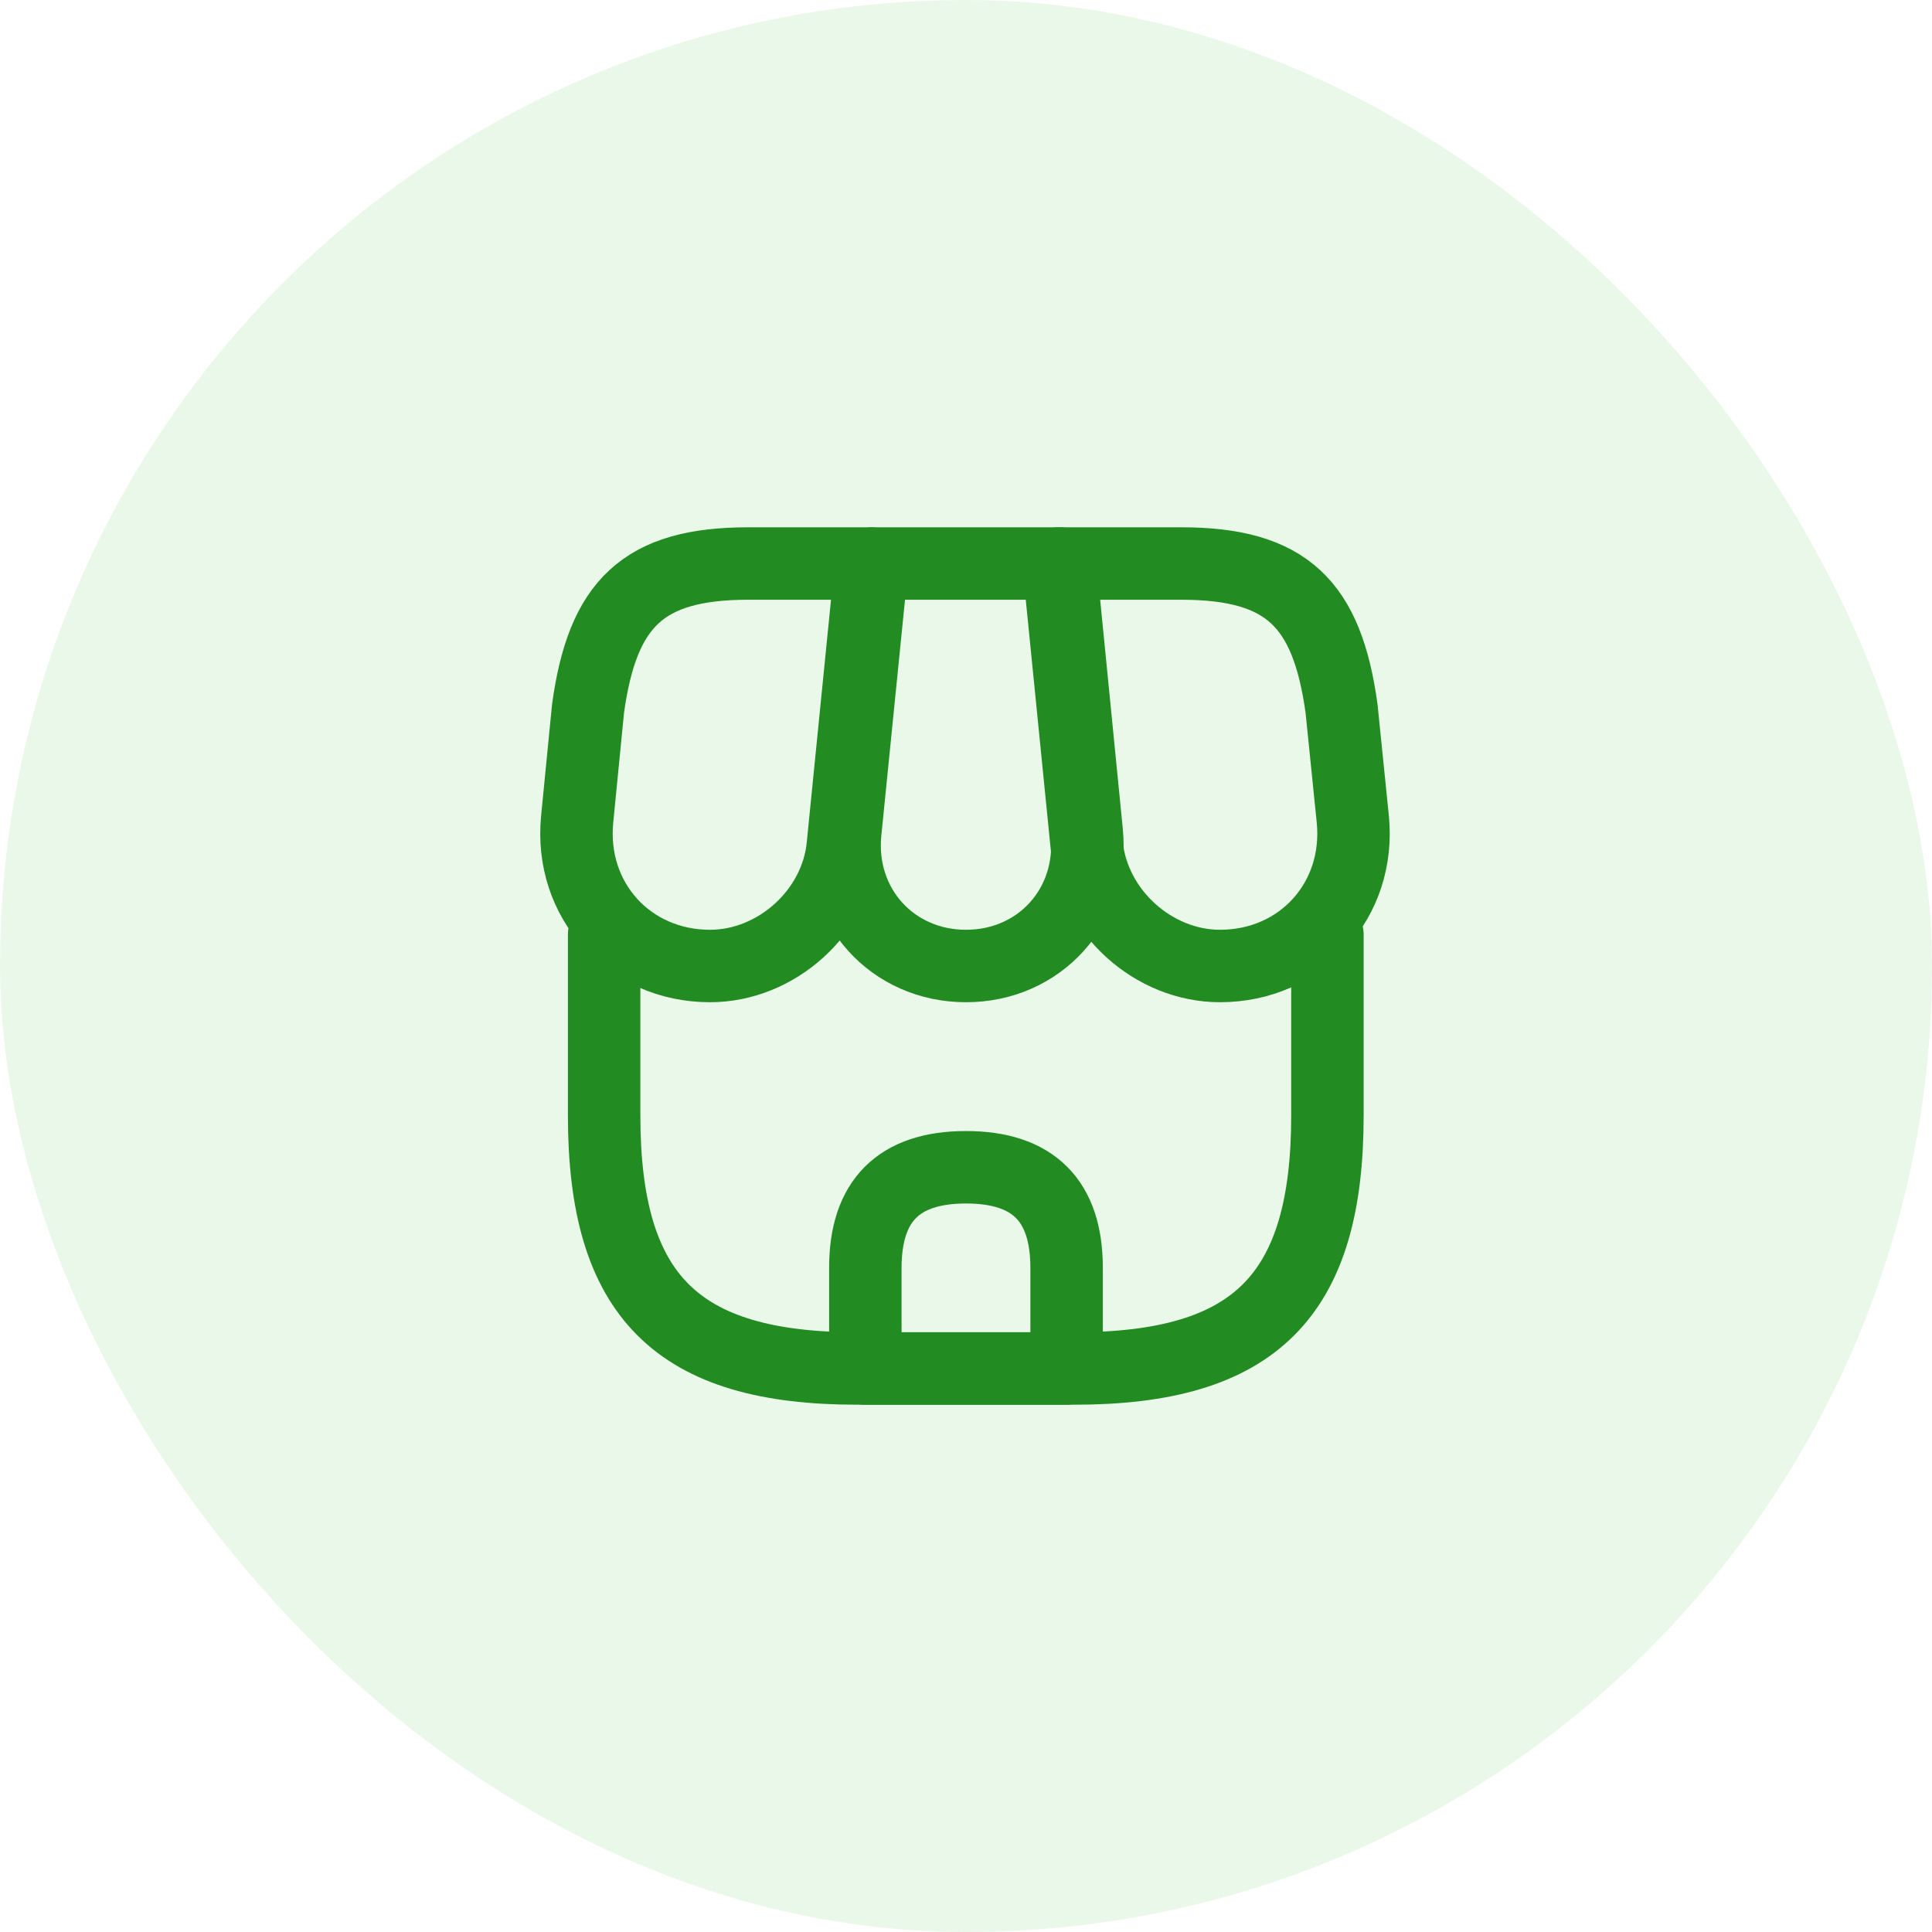 <svg width="40" height="40" viewBox="0 0 40 40" fill="none" xmlns="http://www.w3.org/2000/svg">
<rect width="40" height="40" rx="20" fill="#2CB42C" fill-opacity="0.1"/>
<path d="M12.508 19.35V23.092C12.508 26.833 14.008 28.333 17.75 28.333H22.242C25.983 28.333 27.483 26.833 27.483 23.092V19.35" stroke="#228B22" stroke-width="1.5" stroke-linecap="round" stroke-linejoin="round"/>
<path d="M20 20C21.525 20 22.65 18.758 22.5 17.233L21.95 11.667H18.059L17.5 17.233C17.35 18.758 18.475 20 20 20Z" stroke="#228B22" stroke-width="1.5" stroke-linecap="round" stroke-linejoin="round"/>
<path d="M25.258 20C26.942 20 28.175 18.633 28.008 16.958L27.775 14.667C27.475 12.5 26.642 11.667 24.458 11.667H21.916L22.5 17.508C22.642 18.883 23.883 20 25.258 20Z" stroke="#228B22" stroke-width="1.5" stroke-linecap="round" stroke-linejoin="round"/>
<path d="M14.7 20C16.075 20 17.317 18.883 17.45 17.508L17.634 15.667L18.034 11.667H15.492C13.309 11.667 12.475 12.5 12.175 14.667L11.95 16.958C11.784 18.633 13.017 20 14.7 20Z" stroke="#228B22" stroke-width="1.5" stroke-linecap="round" stroke-linejoin="round"/>
<path d="M20 24.167C18.608 24.167 17.916 24.858 17.916 26.25V28.333H22.083V26.25C22.083 24.858 21.392 24.167 20 24.167Z" stroke="#228B22" stroke-width="1.5" stroke-linecap="round" stroke-linejoin="round"/>
</svg>
